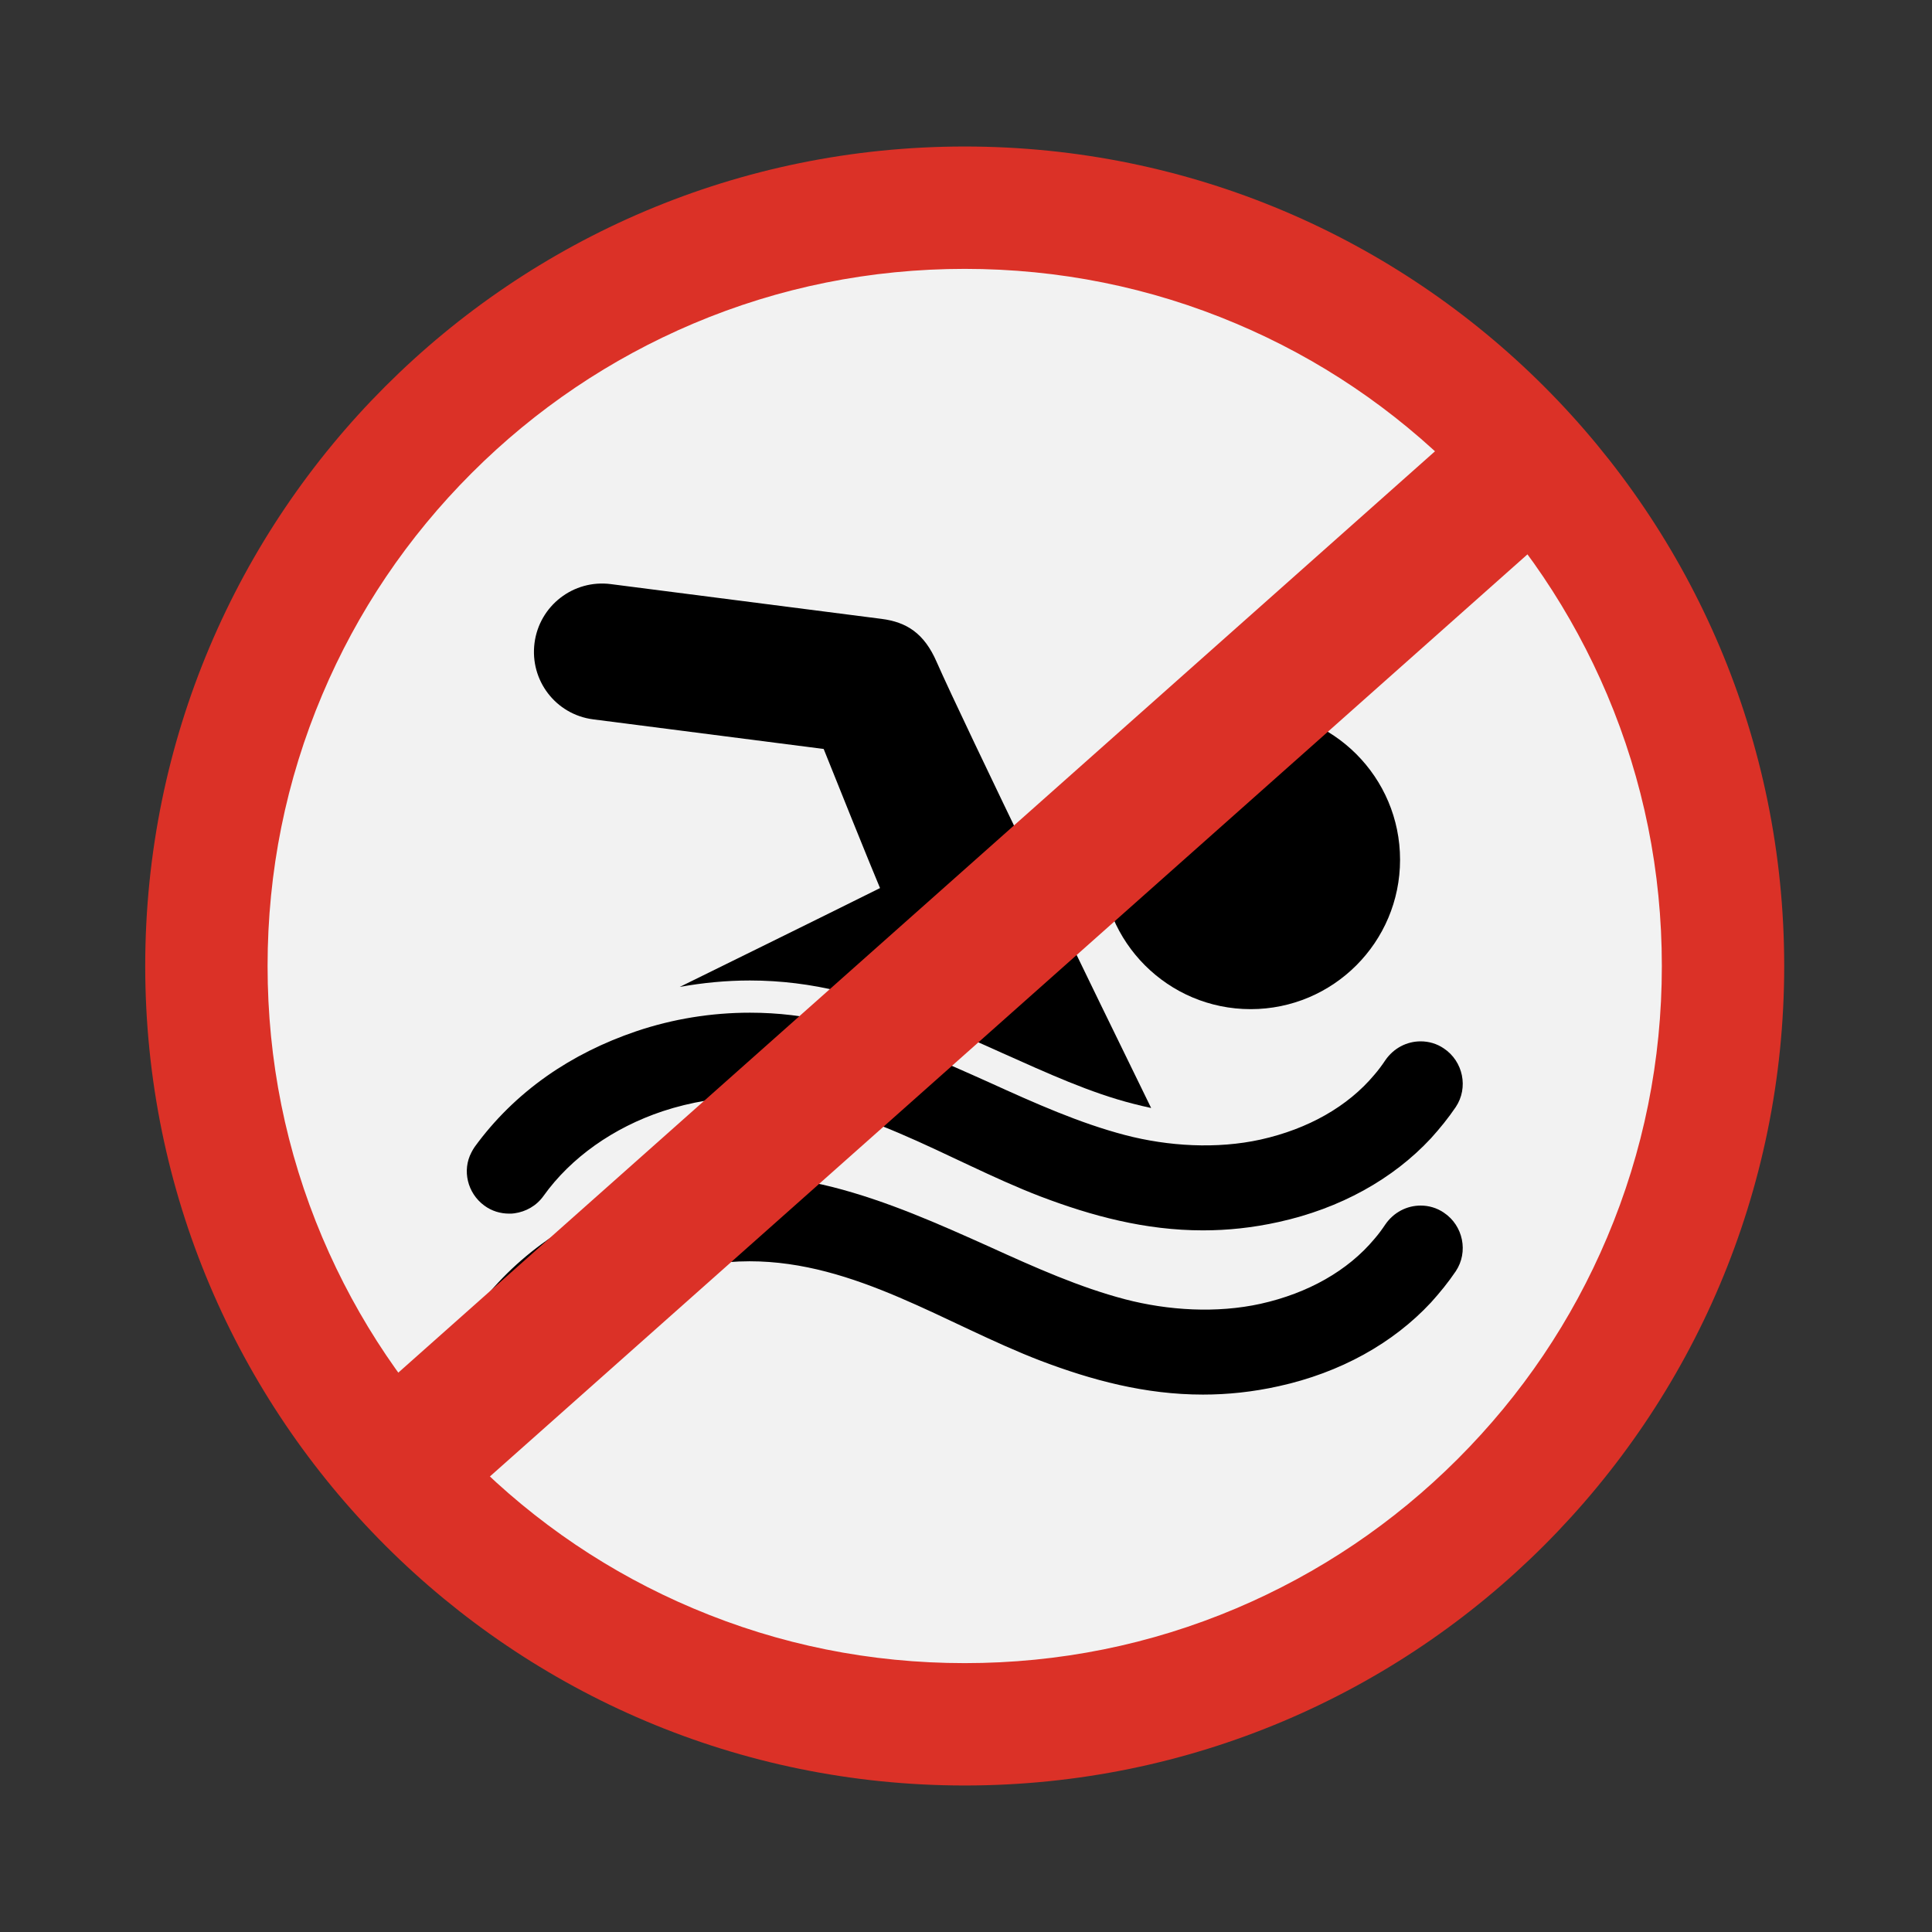 <?xml version="1.0" encoding="utf-8"?>
<!-- Generator: Adobe Illustrator 19.2.1, SVG Export Plug-In . SVG Version: 6.00 Build 0)  -->
<svg version="1.1" xmlns="http://www.w3.org/2000/svg" xmlns:xlink="http://www.w3.org/1999/xlink" x="0px" y="0px"
	 viewBox="0 0 600 600" enable-background="new 0 0 600 600" xml:space="preserve">
<rect x="0" y="0" width="600" height="600" fill="#333333" stroke="none"/>
<g id="Layer_2">
	<g>
		<path fill="#F2F2F2" d="M299.6,535.5c-62.9,0-122.1-24.5-166.5-69c-44.5-44.5-69-103.6-69-166.5c0-62.9,24.5-122.1,69-166.5
			c44.5-44.5,103.6-69,166.5-69s122.1,24.5,166.5,69c44.5,44.5,69,103.6,69,166.5c0,62.9-24.5,122.1-69,166.5
			C421.7,511,362.5,535.5,299.6,535.5z"/>
		<path fill="#DB3127" d="M299.6,83.5c29.2,0,57.6,5.7,84.3,17c25.8,10.9,48.9,26.5,68.8,46.4c19.9,19.9,35.5,43.1,46.4,68.8
			c11.3,26.7,17,55,17,84.3s-5.7,57.6-17,84.3c-10.9,25.8-26.5,48.9-46.4,68.8c-19.9,19.9-43.1,35.5-68.8,46.4
			c-26.7,11.3-55,17-84.3,17s-57.6-5.7-84.3-17c-25.8-10.9-48.9-26.5-68.8-46.4c-19.9-19.9-35.5-43.1-46.4-68.8
			c-11.3-26.7-17-55-17-84.3s5.7-57.6,17-84.3c10.9-25.8,26.5-48.9,46.4-68.8c19.9-19.9,43.1-35.5,68.8-46.4
			C242,89.2,270.4,83.5,299.6,83.5 M299.6,45.5C159,45.5,45.1,159.4,45.1,300s114,254.5,254.5,254.5s254.5-114,254.5-254.5
			S440.2,45.5,299.6,45.5L299.6,45.5z"/>
	</g>
</g>
<g id="Layer_1">
	<g>
		<g>
			<path d="M184.2,223.4l71.6,9.2c2.5,6.3,15.1,37.6,17.5,43.2c0,0,0,0,0,0c-20.7,10.3-41.5,20.5-62.2,30.7c7.2-1.3,14.5-2,21.8-2
				c9.6,0,19,1.2,28,3.4c18.1,4.6,34.5,12,50.3,19.1c14.1,6.3,27.4,12.4,40.8,15.8c1.9,0.5,3.7,0.9,5.5,1.3
				c-15.8-32.3-58.2-119.4-66.6-138.5c-3.9-9-9.4-12.4-17.1-13.4l-84.1-10.8c-11.6-1.5-22.2,6.7-23.7,18.3
				C164.5,211.3,172.6,221.9,184.2,223.4z"/>
			<path d="M150.4,374.4c2.3,1.7,5,2.5,7.7,2.5c0.6,0,1.2,0,1.7-0.1c3.5-0.5,6.8-2.3,9-5.4c8.5-11.9,21.7-21.2,37-26.3
				c8.8-2.9,18-4.4,27-4.4c32.8,0,60.9,19.6,90.4,30.9c15.8,6,32.4,10.5,50.4,10.5c7.6,0,15.4-0.8,23.5-2.6
				c19.1-4.2,35.5-13.3,47.3-26c2.8-3.1,5.4-6.3,7.7-9.7c4-6,2.3-14.2-3.7-18.2c-2.2-1.5-4.7-2.2-7.2-2.2c-4.3,0-8.4,2.1-11,5.9
				c-1,1.5-2.1,3-3.4,4.5c-8.2,9.8-20.5,16.8-35.3,20.1c-13.6,3-28.7,2.1-42.1-1.4c-14.1-3.7-27.8-9.8-42.3-16.4
				c-15.4-6.9-31.4-14.1-48.7-18.5c-8.2-2.1-16.8-3.1-25.5-3.1c-11.9,0-23.9,1.9-35.4,5.8c-10,3.4-19.3,8-27.7,13.9
				c-8.8,6.2-16.3,13.6-22.4,22c-0.4,0.6-0.7,1.1-1,1.7C143.5,363.4,145.1,370.5,150.4,374.4z"/>
			<circle cx="388.4" cy="267" r="46.4"/>
		</g>
	</g>
	<path d="M150.4,425.4c2.3,1.7,5,2.5,7.7,2.5c0.6,0,1.2,0,1.7-0.1c3.5-0.5,6.8-2.3,9-5.4c8.5-11.9,21.7-21.2,37-26.3
		c8.8-2.9,18-4.4,27-4.4c32.8,0,60.9,19.6,90.4,30.9c15.8,6,32.4,10.5,50.4,10.5c7.6,0,15.4-0.8,23.5-2.6
		c19.1-4.2,35.5-13.3,47.3-26c2.8-3.1,5.4-6.3,7.7-9.7c4-6,2.3-14.2-3.7-18.2c-2.2-1.5-4.7-2.2-7.2-2.2c-4.3,0-8.4,2.1-11,5.9
		c-1,1.5-2.1,3-3.4,4.5c-8.2,9.8-20.5,16.8-35.3,20.1c-13.6,3-28.7,2.1-42.1-1.4c-14.1-3.7-27.8-9.8-42.3-16.4
		c-15.4-6.9-31.4-14.1-48.7-18.5c-8.2-2.1-16.8-3.1-25.5-3.1c-11.9,0-23.9,1.9-35.4,5.8c-10,3.4-19.3,8-27.7,13.9
		c-8.8,6.2-16.3,13.6-22.4,22c-0.4,0.6-0.7,1.1-1,1.7C143.5,414.4,145.1,421.5,150.4,425.4z"/>
</g>
<g id="Layer_4">
	<line fill="none" stroke="#DB3127" stroke-width="43" stroke-miterlimit="10" x1="119.7" y1="458.6" x2="478.3" y2="139.9"/>
</g>
<g id="Layer_3">
</g>
</svg>
